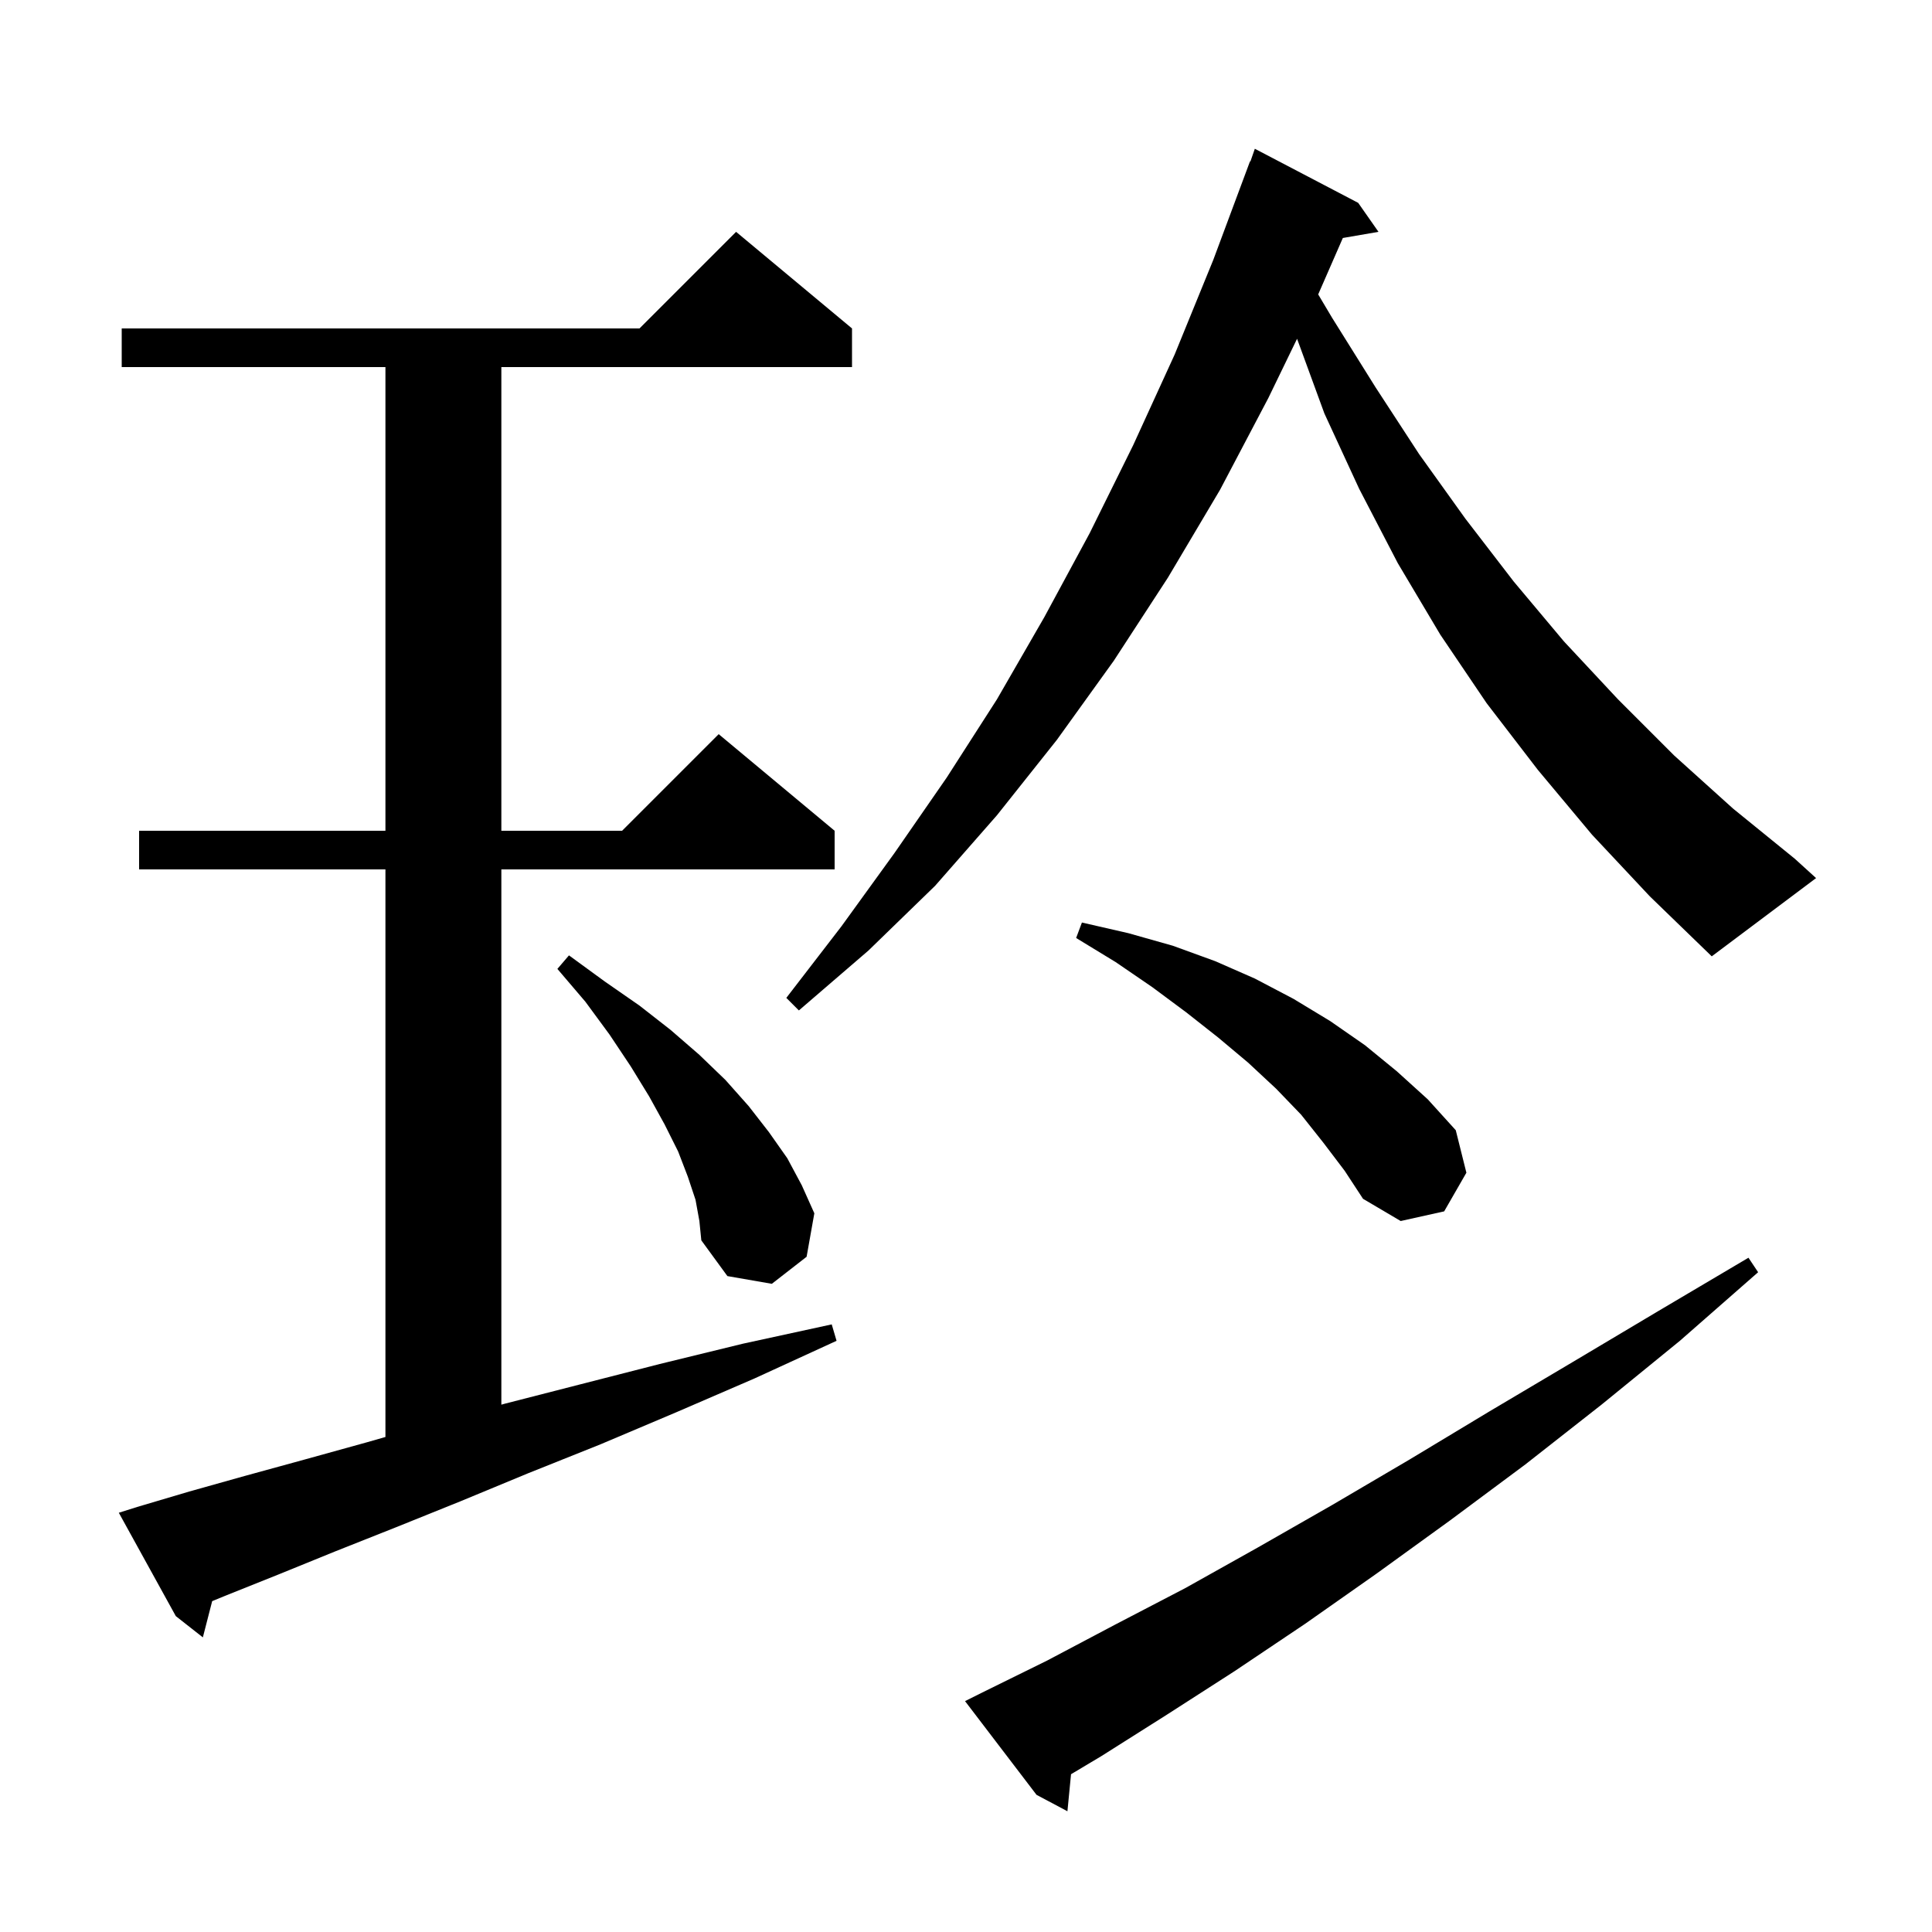 <svg xmlns="http://www.w3.org/2000/svg" xmlns:xlink="http://www.w3.org/1999/xlink" version="1.1" baseProfile="full" viewBox="0 0 200 200" width="200" height="200">
<g fill="black">
<path d="M 101.7 175.2 L 108.4 171.9 L 115.4 168.2 L 122.7 164.4 L 130.2 160.2 L 137.9 155.8 L 145.9 151.1 L 154.2 146.1 L 162.8 141.0 L 171.7 135.7 L 181.0 130.2 L 182.0 131.7 L 173.9 138.8 L 165.8 145.4 L 157.9 151.6 L 150.1 157.4 L 142.5 162.9 L 135.1 168.1 L 127.8 173.0 L 120.8 177.5 L 114.0 181.8 L 110.873 183.667 L 110.5 187.5 L 107.3 185.8 L 99.9 176.1 Z M 14.2 156.0 L 19.6 154.4 L 25.3 152.8 L 31.5 151.1 L 38.0 149.3 L 39.9 148.757 L 39.9 90.0 L 14.4 90.0 L 14.4 86.0 L 39.9 86.0 L 39.9 38.0 L 12.6 38.0 L 12.6 34.0 L 66.2 34.0 L 76.2 24.0 L 88.2 34.0 L 88.2 38.0 L 51.9 38.0 L 51.9 86.0 L 64.4 86.0 L 74.4 76.0 L 86.4 86.0 L 86.4 90.0 L 51.9 90.0 L 51.9 145.41 L 52.3 145.3 L 60.1 143.3 L 68.3 141.2 L 76.9 139.1 L 86.1 137.1 L 86.6 138.8 L 78.1 142.7 L 70.0 146.2 L 62.2 149.5 L 54.7 152.5 L 47.7 155.4 L 41.0 158.1 L 34.7 160.6 L 28.8 163.0 L 23.3 165.2 L 21.964 165.75 L 21.0 169.5 L 18.2 167.3 L 12.3 156.6 Z M 72.0 124.2 L 71.2 121.8 L 70.2 119.2 L 68.8 116.4 L 67.2 113.5 L 65.3 110.4 L 63.1 107.1 L 60.6 103.7 L 57.7 100.3 L 58.9 98.9 L 62.6 101.6 L 66.2 104.1 L 69.4 106.6 L 72.4 109.2 L 75.1 111.8 L 77.5 114.5 L 79.6 117.2 L 81.5 119.9 L 83.0 122.7 L 84.3 125.6 L 83.5 130.1 L 79.9 132.9 L 75.3 132.1 L 72.6 128.4 L 72.4 126.4 Z M 137.0 118.3 L 134.7 115.4 L 132.1 112.7 L 129.2 110.0 L 126.1 107.4 L 122.8 104.8 L 119.3 102.2 L 115.5 99.6 L 111.4 97.1 L 112.0 95.5 L 116.8 96.6 L 121.4 97.9 L 125.8 99.5 L 129.9 101.3 L 133.9 103.4 L 137.7 105.7 L 141.3 108.2 L 144.6 110.9 L 147.8 113.8 L 150.7 117.0 L 151.8 121.4 L 149.5 125.4 L 145.0 126.4 L 141.1 124.1 L 139.2 121.2 Z M 164.8 86.4 L 159.2 79.7 L 153.9 72.8 L 149.1 65.7 L 144.7 58.3 L 140.7 50.6 L 137.1 42.8 L 134.272 35.07 L 131.3 41.2 L 126.3 50.7 L 120.9 59.8 L 115.3 68.4 L 109.4 76.6 L 103.2 84.4 L 96.8 91.7 L 89.9 98.4 L 82.7 104.6 L 81.4 103.3 L 87.1 95.9 L 92.6 88.3 L 98.0 80.5 L 103.2 72.4 L 108.1 63.9 L 112.8 55.2 L 117.3 46.1 L 121.6 36.7 L 125.6 26.9 L 129.4 16.7 L 129.442 16.716 L 129.9 15.4 L 140.6 21.0 L 142.7 24.0 L 139.011 24.636 L 136.459 30.477 L 137.9 32.9 L 142.4 40.1 L 146.9 47.0 L 151.7 53.7 L 156.7 60.2 L 161.9 66.4 L 167.5 72.4 L 173.3 78.2 L 179.4 83.7 L 185.8 88.9 L 188.0 90.9 L 177.2 99.0 L 170.8 92.8 Z " />
</g>
</svg>
